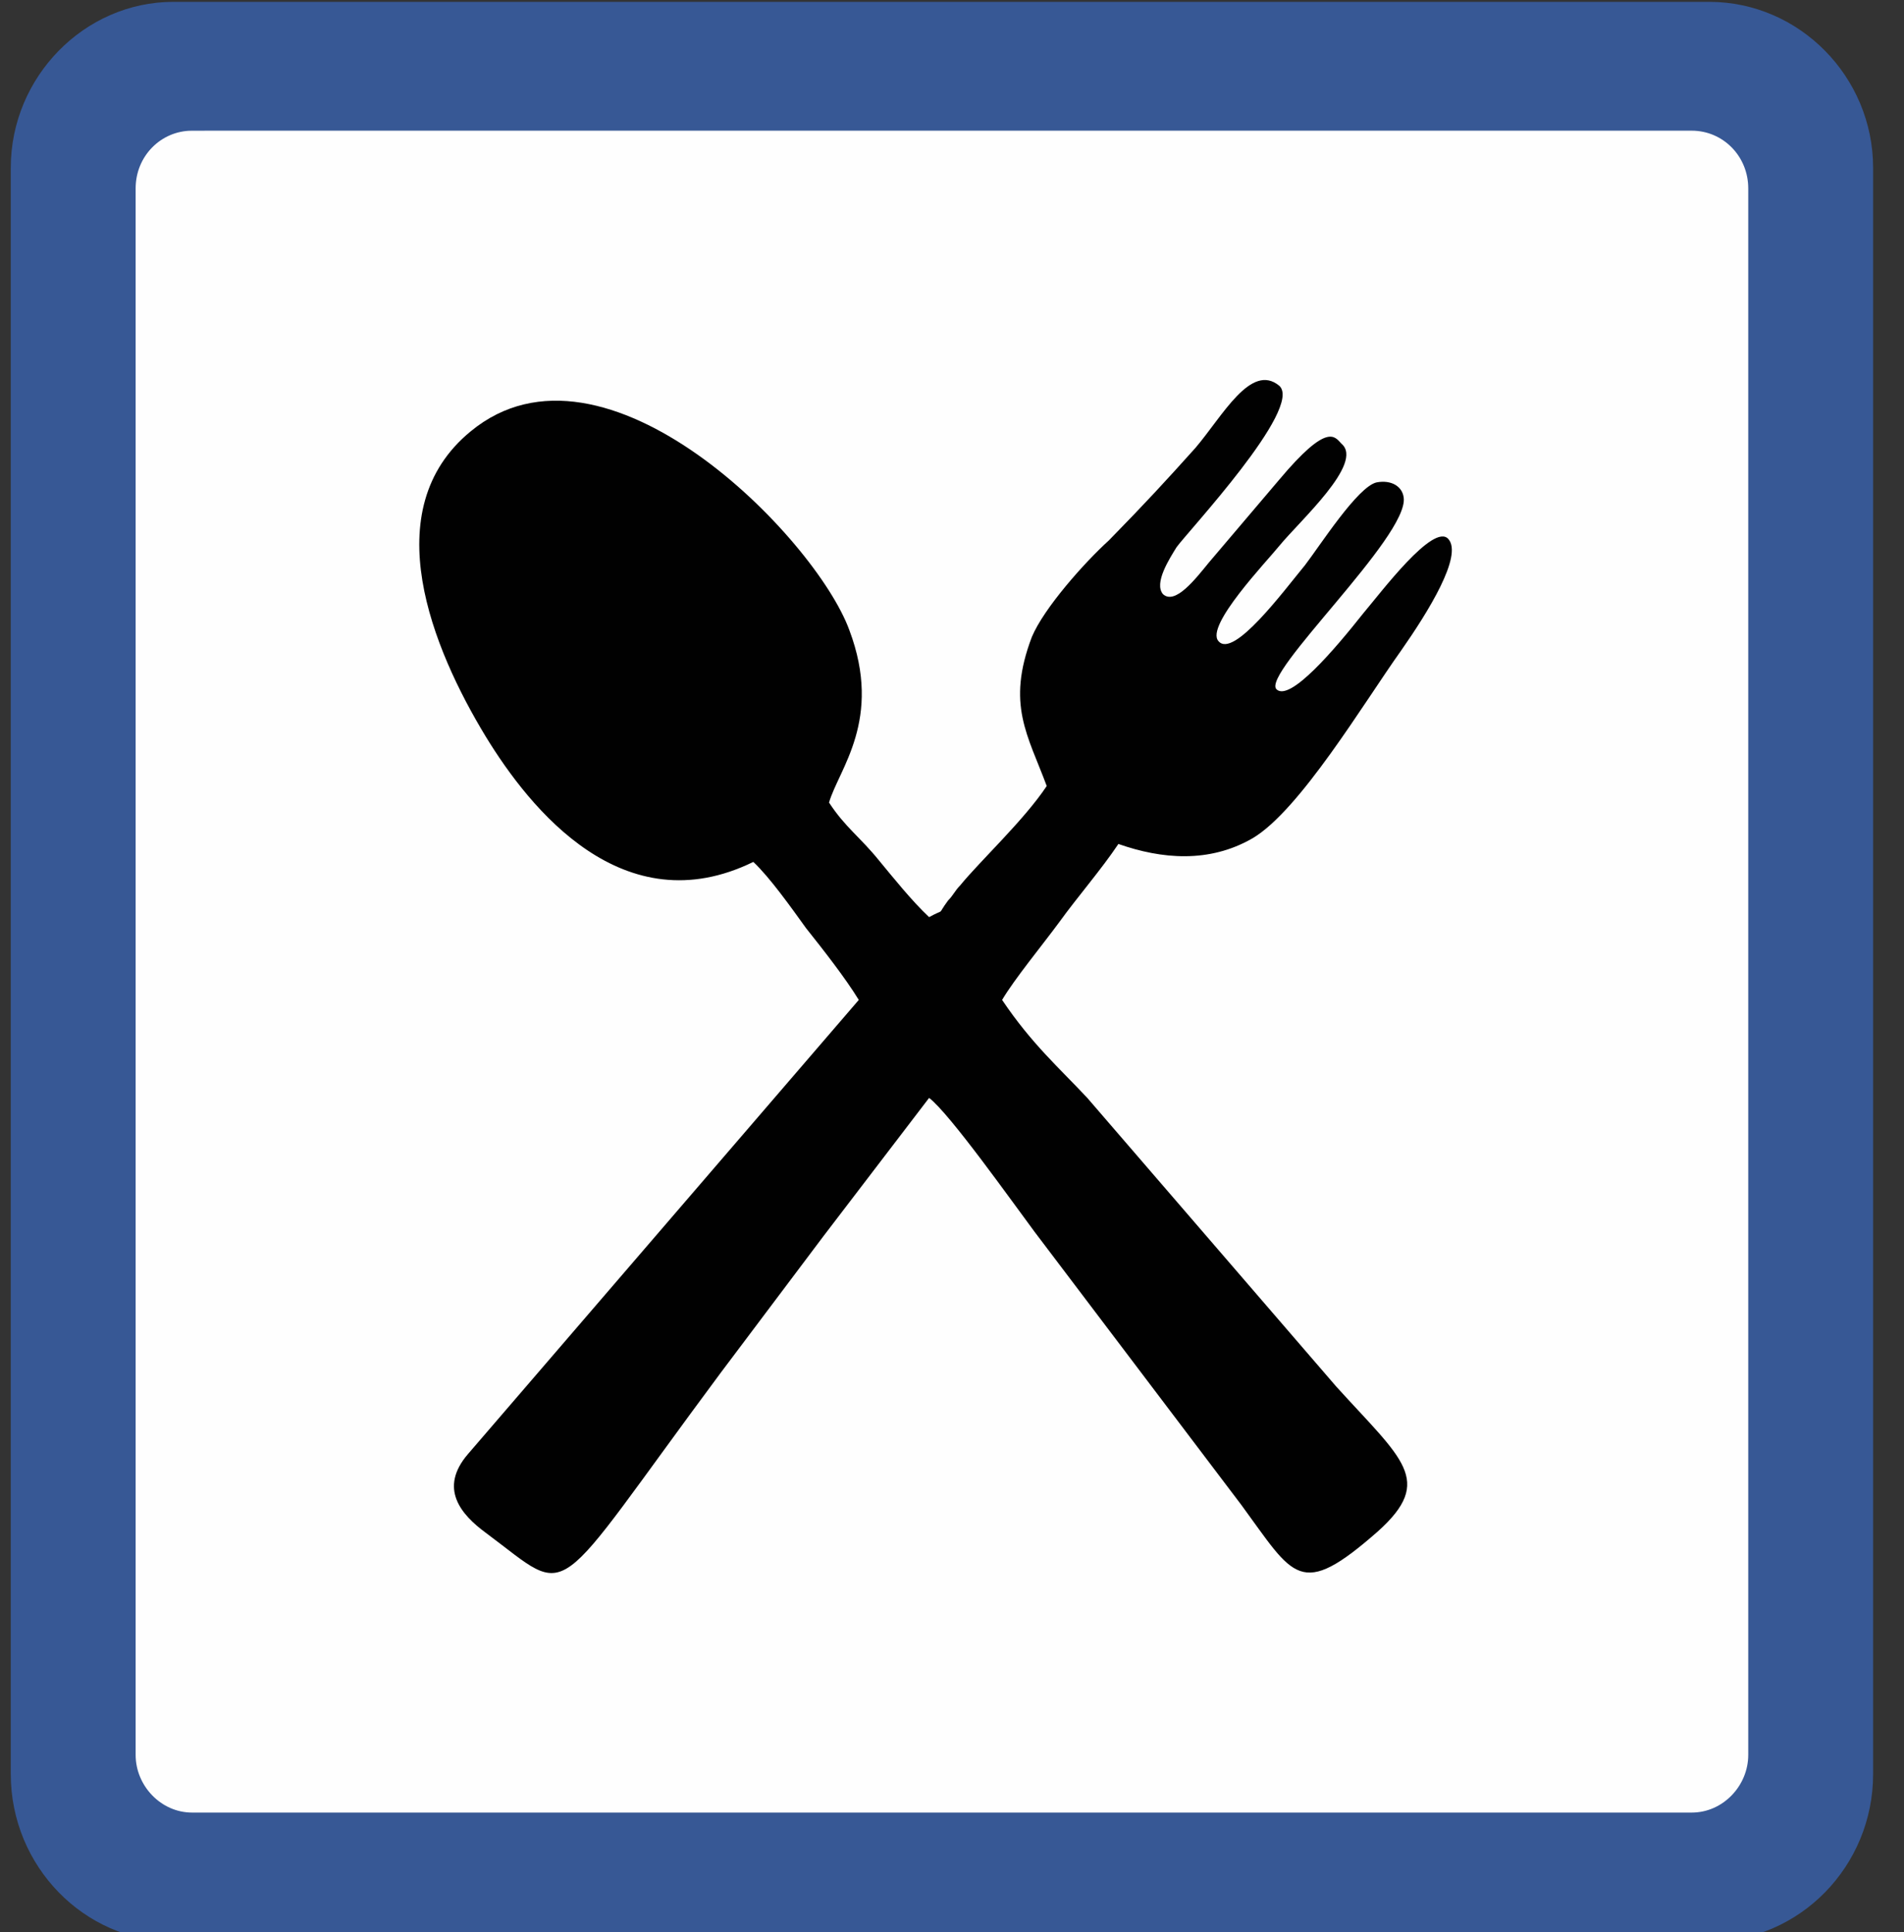 <?xml version="1.0" encoding="UTF-8" standalone="no"?>
<!-- Creator: CorelDRAW X6 -->

<svg
   xmlns:dc="http://purl.org/dc/elements/1.1/"
   xmlns:cc="http://creativecommons.org/ns#"
   xmlns:rdf="http://www.w3.org/1999/02/22-rdf-syntax-ns#"
   xmlns:svg="http://www.w3.org/2000/svg"
   xmlns="http://www.w3.org/2000/svg"
   xmlns:sodipodi="http://sodipodi.sourceforge.net/DTD/sodipodi-0.dtd"
   xmlns:inkscape="http://www.inkscape.org/namespaces/inkscape"
   xml:space="preserve"
   width="69"
   height="70"
   version="1.0"
   style="clip-rule:evenodd;fill-rule:evenodd;image-rendering:optimizeQuality;shape-rendering:geometricPrecision;text-rendering:geometricPrecision"
   viewBox="0 0 69 70"
   id="svg19"
   sodipodi:docname="restaurant.svg"
   inkscape:version="0.92.4 (5da689c313, 2019-01-14)"><rect x="0" y="0" width="69" height="70" fill="#333333" stroke="none"/><sodipodi:namedview
   pagecolor="#ffffff"
   bordercolor="#666666"
   borderopacity="1"
   objecttolerance="10"
   gridtolerance="10"
   guidetolerance="10"
   inkscape:pageopacity="0"
   inkscape:pageshadow="2"
   inkscape:window-width="1920"
   inkscape:window-height="1017"
   id="namedview21"
   showgrid="false"
   units="px"
   inkscape:zoom="7.0995161"
   inkscape:cx="26.68986"
   inkscape:cy="33.037524"
   inkscape:window-x="-8"
   inkscape:window-y="-8"
   inkscape:window-maximized="1"
   inkscape:current-layer="svg19" />
 <defs
   id="defs4">
  <style
   type="text/css"
   id="style2">
   <![CDATA[
    .str0 {stroke:#FEFEFE;stroke-width:24.342}
    .str2 {stroke:#375895;stroke-width:24.342}
    .str1 {stroke:#945231;stroke-width:24.342}
    .fil0 {fill:#FEFEFE}
    .fil3 {fill:#010101}
    .fil2 {fill:#375895}
    .fil1 {fill:#945231}
   ]]>
  </style>
 </defs>
 <g
   id="Laag_x0020_1"
   transform="matrix(0.049,0,0,0.05,0.399,0.076)">
  <g
   id="_851976992">
   <rect
   class="fil0 str0"
   x="80"
   y="81"
   width="1217"
   height="1242"
   rx="54"
   ry="54"
   id="rect7"
   style="fill:#fefefe;stroke:#fefefe;stroke-width:24.342" />
   <rect
   class="fil1 str1"
   x="52"
   y="59"
   width="1264"
   height="1293"
   id="rect9"
   style="fill:#945231;stroke:#945231;stroke-width:24.342" />
   <path
   class="fil2 str2"
   d="m 120,1393 h 1136 c 60,0 109,-49 109,-109 V 120 C 1365,61 1316,12 1256,12 H 120 C 61,12 12,61 12,120 v 1164 c 0,60 49,109 108,109 z"
   id="path11"
   inkscape:connector-curvature="0"
   style="fill:#375895;stroke:#375895;stroke-width:24.342" />
   <path
   class="fil0 str2"
   d="m 134,81 h 1109 c 30,0 54,24 54,54 v 1135 c 0,29 -24,54 -54,54 H 134 c -30,0 -54,-25 -54,-54 V 135 c 0,-30 24,-54 54,-54 z"
   id="path13"
   inkscape:connector-curvature="0"
   style="fill:#fefefe;stroke:#375895;stroke-width:24.342" />
   <path
   class="fil3"
   d="m 766,568 c -17,25 -49,54 -64,72 -4,4 -5,7 -9,11 -9,12 -1,5 -14,12 -13,-12 -26,-28 -37,-41 -14,-17 -25,-24 -37,-42 7,-24 40,-60 15,-125 -25,-67 -181,-224 -280,-144 -71,57 -28,158 11,221 33,53 102,137 198,91 12,11 28,33 39,48 13,16 29,36 39,52 l -289,329 c -22,25 -5,44 13,57 66,48 45,54 174,-116 27,-35 49,-64 76,-99 l 78,-100 c 15,11 62,76 78,97 l 153,198 c 39,52 43,69 101,19 42,-37 18,-52 -31,-105 L 796,794 c -21,-22 -41,-39 -63,-71 9,-15 30,-40 42,-56 14,-19 31,-38 44,-57 32,11 67,14 99,-4 35,-20 83,-99 110,-136 20,-28 46,-69 35,-81 -11,-12 -50,39 -63,54 -21,26 -54,64 -64,55 -12,-11 98,-111 94,-139 -1,-8 -9,-13 -20,-11 -14,3 -42,46 -53,60 -16,19 -53,68 -64,55 -10,-11 36,-58 45,-69 15,-18 63,-60 46,-74 -5,-5 -10,-16 -46,26 l -52,60 c -10,12 -25,31 -34,23 -7,-8 5,-26 10,-34 8,-11 94,-101 76,-117 -21,-17 -42,22 -62,45 -22,24 -37,40 -64,67 -18,16 -48,49 -57,70 -19,49 -3,71 11,108 z"
   id="path15"
   inkscape:connector-curvature="0"
   style="fill:#010101" />
  </g>
 </g>
</svg>